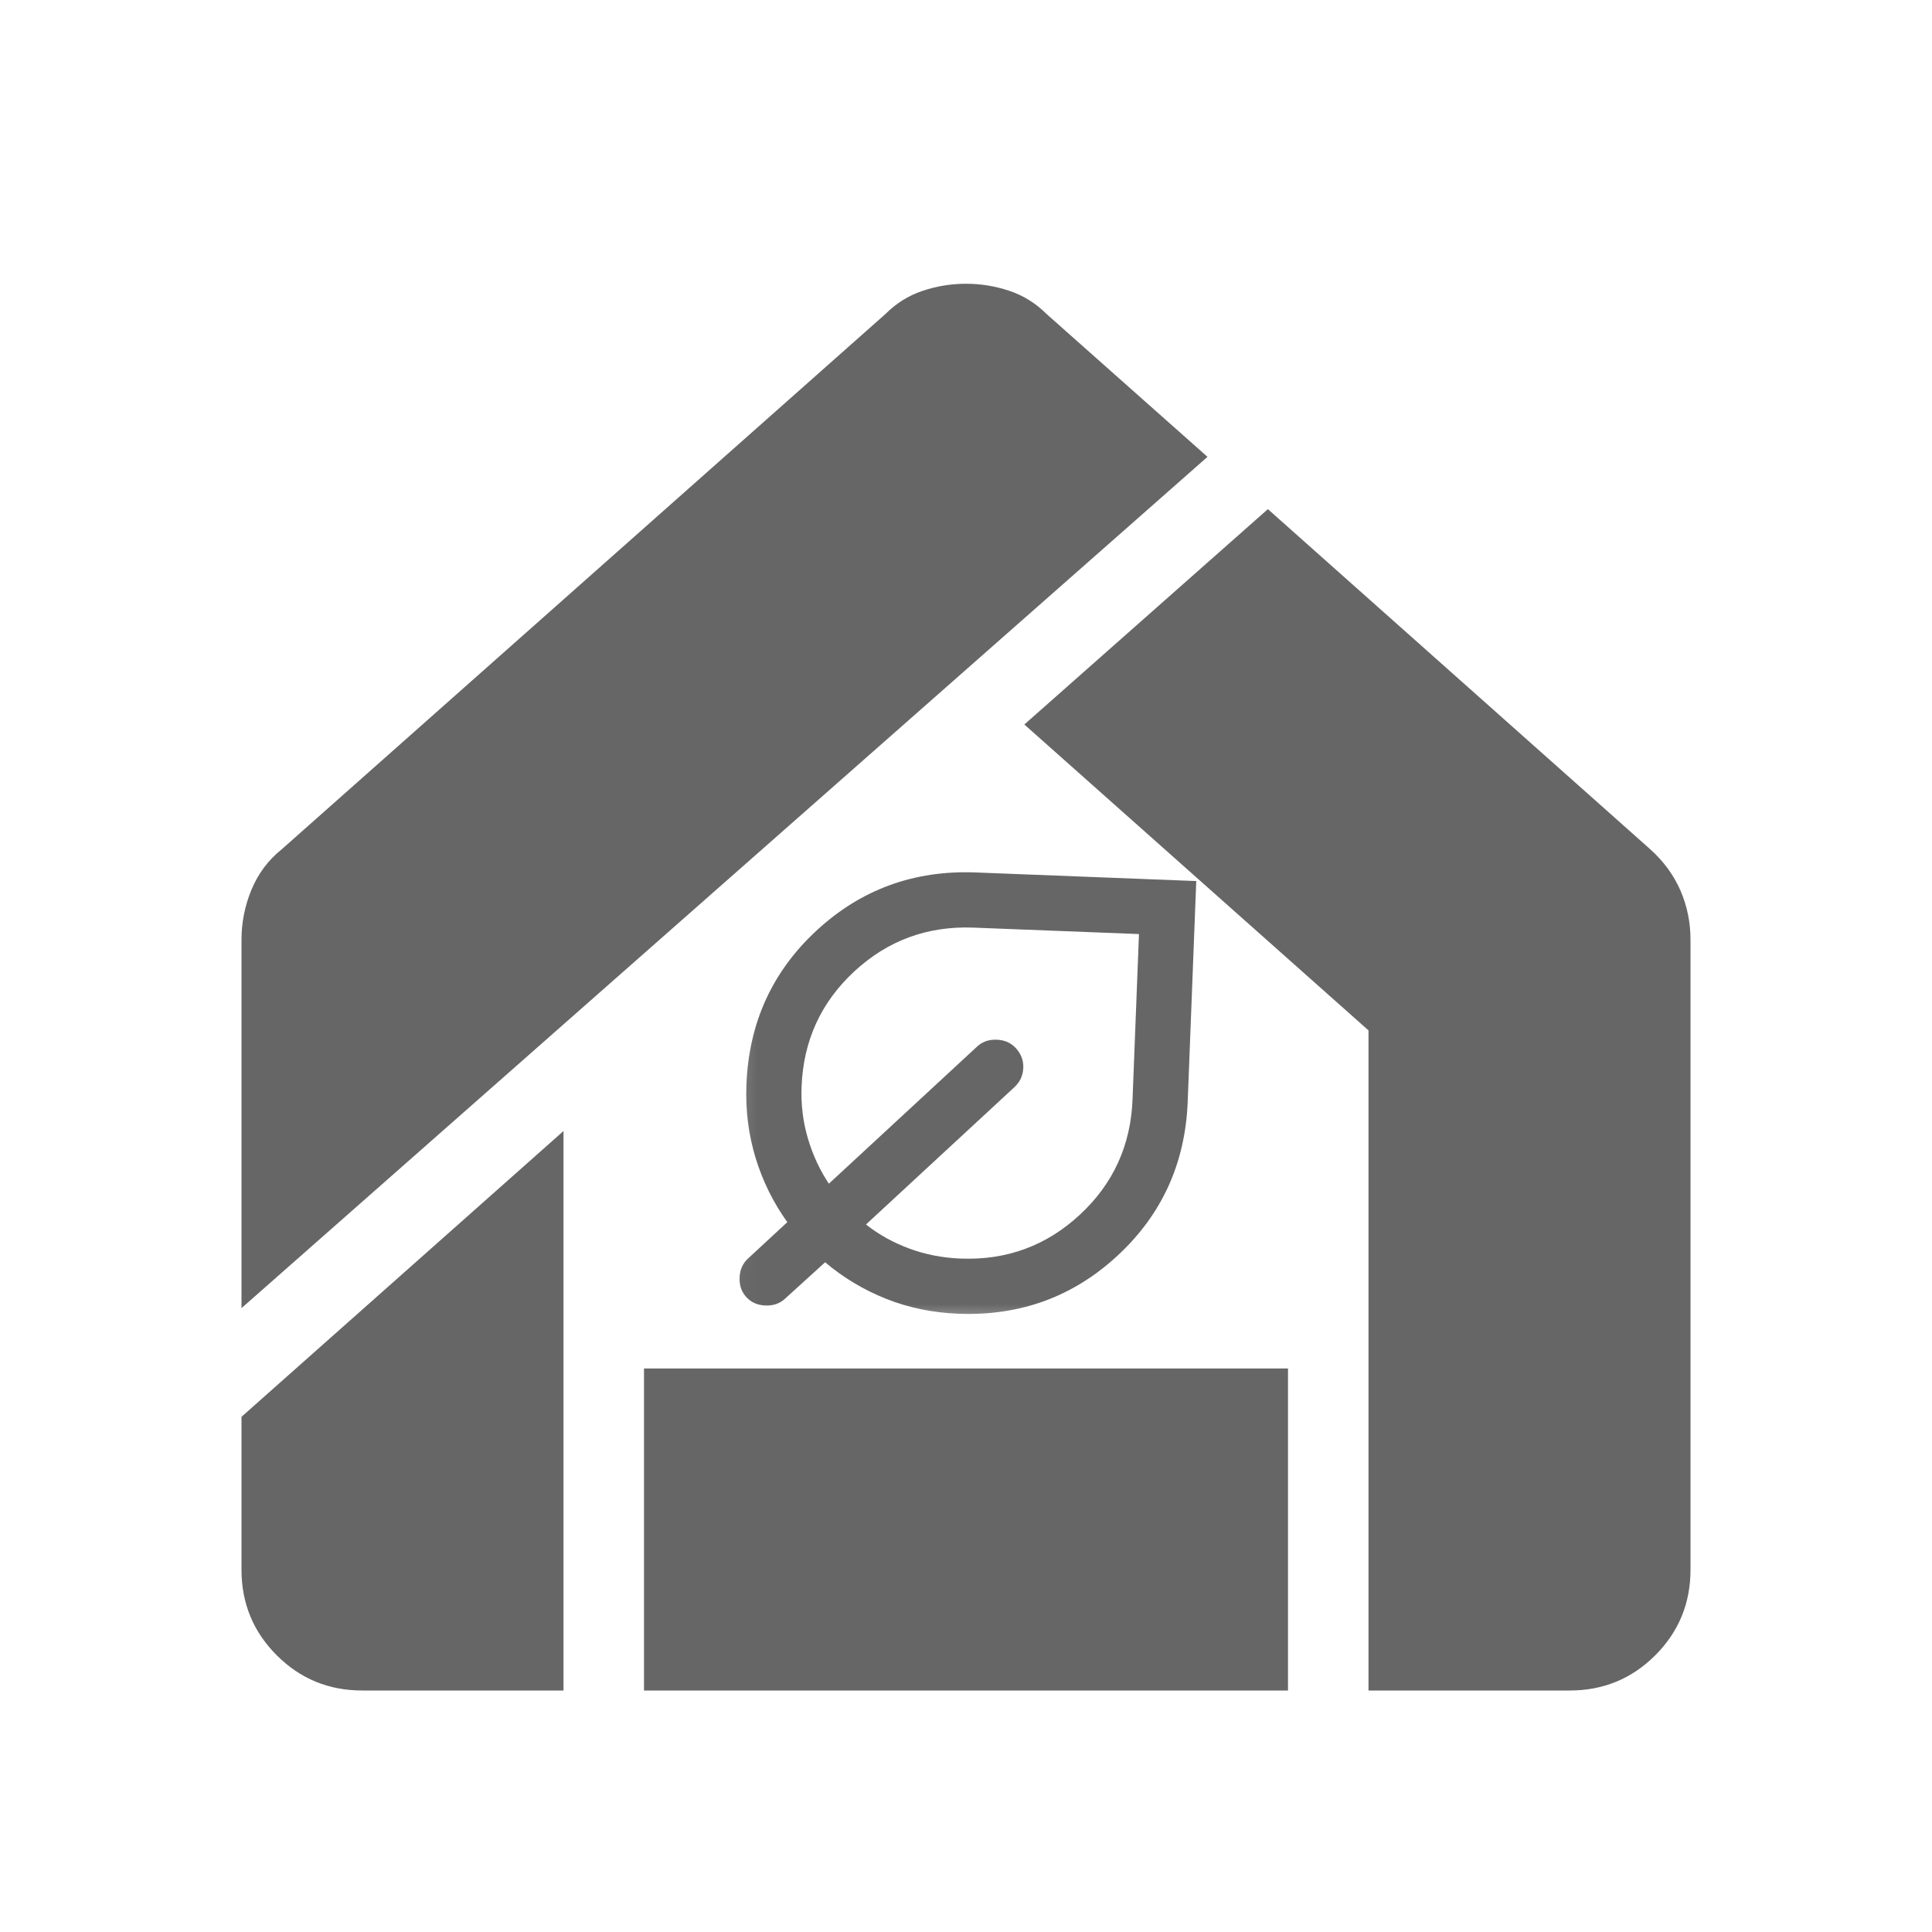 <svg width="60" height="60" viewBox="0 0 60 60" fill="none" xmlns="http://www.w3.org/2000/svg">
<mask id="mask0_63_340" style="mask-type:alpha" maskUnits="userSpaceOnUse" x="0" y="0" width="60" height="60">
<rect width="60" height="60" fill="#D9D9D9"/>
</mask>
<g mask="url(#mask0_63_340)">
<path d="M11.25 52.5C10.208 52.5 9.323 52.135 8.594 51.406C7.865 50.677 7.5 49.792 7.5 48.75V44L17.5 35.125V52.5H11.25ZM20 52.5V42.5H40V52.5H20ZM42.5 52.5V32L31.812 22.5L39.375 15.812L51.25 26.375C51.667 26.75 51.979 27.177 52.188 27.656C52.396 28.135 52.5 28.646 52.5 29.188V48.75C52.5 49.792 52.135 50.677 51.406 51.406C50.677 52.135 49.792 52.5 48.75 52.5H42.5ZM7.5 40.625V29.188C7.5 28.646 7.604 28.125 7.812 27.625C8.021 27.125 8.333 26.708 8.75 26.375L27.5 9.75C27.833 9.417 28.219 9.177 28.656 9.031C29.094 8.885 29.542 8.812 30 8.812C30.458 8.812 30.906 8.885 31.344 9.031C31.781 9.177 32.167 9.417 32.5 9.75L37.5 14.188L7.5 40.625Z" fill="#666666"/>
</g>
<mask id="mask1_63_340" style="mask-type:alpha" maskUnits="userSpaceOnUse" x="22" y="25" width="17" height="17">
<rect x="22.622" y="25" width="16" height="16" transform="rotate(2.228 22.622 25)" fill="#D9D9D9"/>
</mask>
<g mask="url(#mask1_63_340)">
<path d="M29.766 40.799C28.967 40.768 28.219 40.614 27.522 40.337C26.825 40.059 26.193 39.681 25.625 39.201L24.38 40.332C24.217 40.483 24.014 40.554 23.771 40.544C23.529 40.535 23.332 40.449 23.181 40.286C23.03 40.123 22.959 39.919 22.969 39.677C22.978 39.434 23.065 39.237 23.228 39.087L24.451 37.955C24.017 37.352 23.689 36.688 23.467 35.965C23.245 35.241 23.15 34.48 23.181 33.681C23.255 31.768 23.982 30.173 25.361 28.897C26.74 27.622 28.386 27.021 30.299 27.095L37.151 27.362L36.885 34.214C36.81 36.127 36.083 37.721 34.704 38.997C33.325 40.273 31.679 40.873 29.766 40.799ZM29.833 39.086C31.26 39.142 32.493 38.689 33.531 37.729C34.569 36.769 35.116 35.575 35.172 34.147L35.372 29.008L30.233 28.808C28.805 28.753 27.572 29.205 26.534 30.165C25.496 31.126 24.949 32.32 24.894 33.747C24.872 34.304 24.937 34.839 25.089 35.352C25.24 35.866 25.458 36.335 25.741 36.761L30.346 32.501C30.509 32.35 30.712 32.279 30.955 32.289C31.198 32.298 31.394 32.385 31.545 32.548C31.71 32.726 31.788 32.932 31.779 33.168C31.769 33.404 31.676 33.604 31.498 33.768L26.893 38.028C27.295 38.344 27.747 38.594 28.247 38.778C28.747 38.962 29.276 39.064 29.833 39.086Z" fill="#666666"/>
</g>
</svg>
